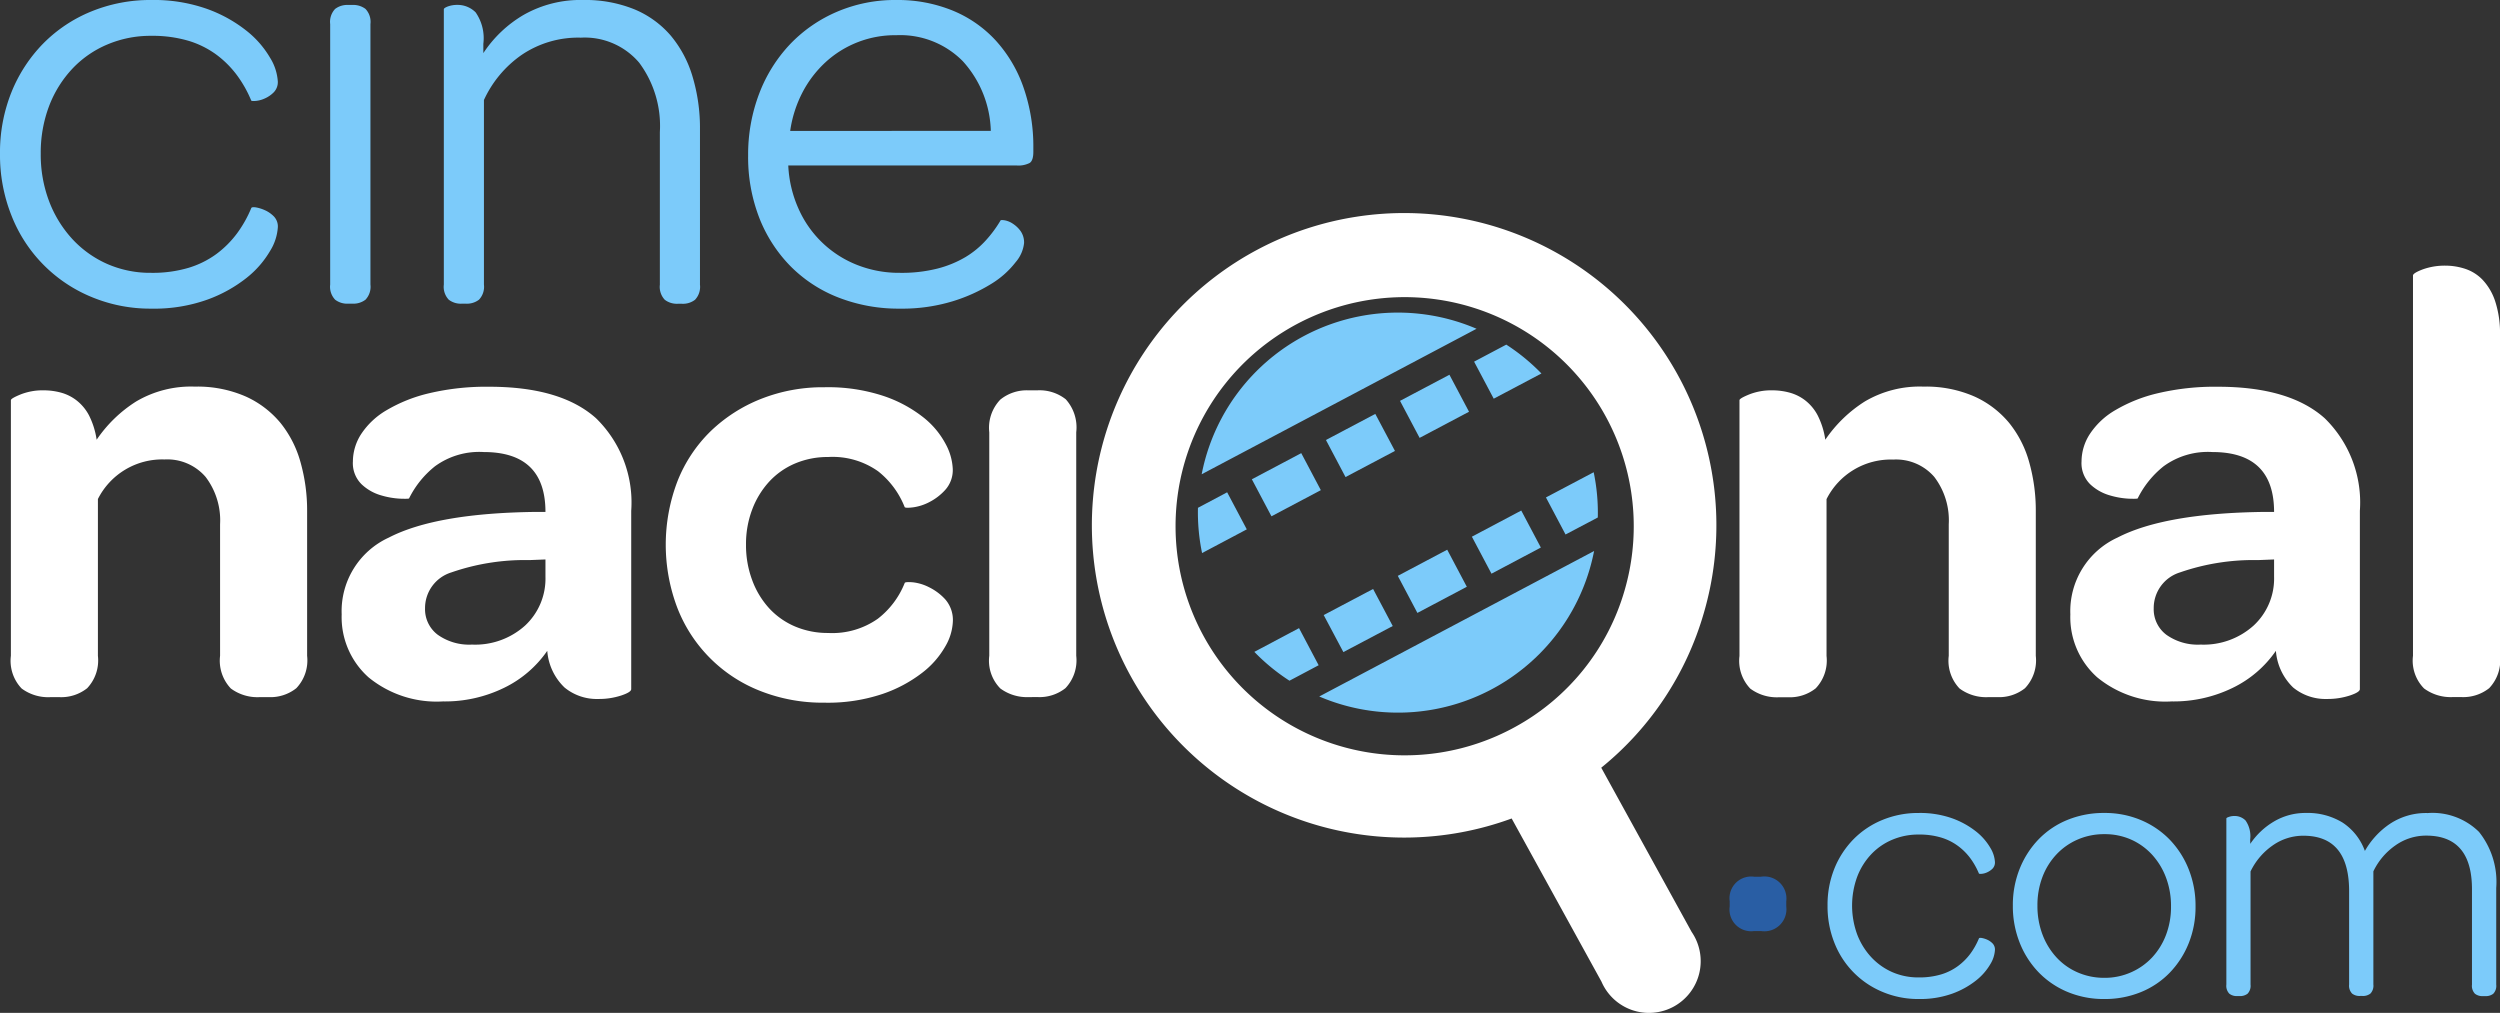 <?xml version="1.0" encoding="UTF-8"?> <svg xmlns="http://www.w3.org/2000/svg" width="158" height="64.013" viewBox="0 0 158 64.013"><rect x="0" y="0" width="158" height="64.013" fill="#333333" stroke="none"/><g id="Componente_1_5" data-name="Componente 1 – 5" style="isolation: isolate"><g id="Grupo_2" data-name="Grupo 2" transform="translate(69.092 13.569)"><g id="Grupo_1" data-name="Grupo 1" transform="translate(6.615 6.187)"><rect id="Rectángulo_5" data-name="Rectángulo 5" width="3.531" height="2.646" transform="translate(17.316 14.163) rotate(-27.907)" fill="#7ccbfa"></rect><rect id="Rectángulo_6" data-name="Rectángulo 6" width="3.534" height="2.65" transform="translate(12.633 16.638) rotate(-27.883)" fill="#7ccbfa"></rect><path id="Trazado_2" data-name="Trazado 2" d="M72.915,34.092l3.122-1.649,1.241,2.341-3.12,1.648Z" transform="translate(-64.964 -14.976)" fill="#7ccbfa"></path><rect id="Rectángulo_7" data-name="Rectángulo 7" width="3.532" height="2.647" transform="translate(3.41 10.534) rotate(-27.884)" fill="#7ccbfa"></rect><path id="Trazado_3" data-name="Trazado 3" d="M71.919,34.6,69.094,36.1a12.583,12.583,0,0,0,2.221,1.823l1.844-.978Z" transform="translate(-65.527 -14.658)" fill="#7ccbfa"></path><path id="Trazado_4" data-name="Trazado 4" d="M72.669,39.546A12.63,12.63,0,0,0,90.04,30.352Z" transform="translate(-65 -15.284)" fill="#7ccbfa"></path><path id="Trazado_5" data-name="Trazado 5" d="M69.075,29.46l-1.241-2.342-1.845.98a12.634,12.634,0,0,0,.26,2.86Z" transform="translate(-65.985 -15.761)" fill="#7ccbfa"></path><path id="Trazado_6" data-name="Trazado 6" d="M83.565,18.241a12.628,12.628,0,0,0-17.372,9.195Z" transform="translate(-65.954 -17.219)" fill="#7ccbfa"></path><path id="Trazado_7" data-name="Trazado 7" d="M74.276,26.791,77.4,25.14,76.158,22.8l-3.12,1.649Z" transform="translate(-64.946 -16.397)" fill="#7ccbfa"></path><path id="Trazado_8" data-name="Trazado 8" d="M82.44,22.4l3.015-1.593a12.715,12.715,0,0,0-2.221-1.824L81.2,20.059Z" transform="translate(-63.744 -16.959)" fill="#7ccbfa"></path><path id="Trazado_9" data-name="Trazado 9" d="M85.157,27.606l1.238,2.342,2.039-1.075a12.51,12.51,0,0,0-.26-2.86Z" transform="translate(-63.16 -15.924)" fill="#7ccbfa"></path><path id="Trazado_10" data-name="Trazado 10" d="M78.357,24.633l3.123-1.652-1.238-2.338-3.123,1.65Z" transform="translate(-64.345 -16.715)" fill="#7ccbfa"></path></g><path id="Trazado_11" data-name="Trazado 11" d="M98.81,37A19.735,19.735,0,1,0,86.665,49.986l5.674,10.307a3.269,3.269,0,1,0,5.7-3.138L92.327,46.777A19.541,19.541,0,0,0,98.81,37ZM86.886,44.2a14.479,14.479,0,1,1,6.923-8.653A14.381,14.381,0,0,1,86.886,44.2Z" transform="translate(-60.22 -11.827)" fill="#fff"></path></g><g id="Grupo_3" data-name="Grupo 3"><path id="Trazado_12" data-name="Trazado 12" d="M9.558,19.506a9.64,9.64,0,0,1-3.784-.741A9.182,9.182,0,0,1,.722,13.615,10.341,10.341,0,0,1,0,9.715,10.208,10.208,0,0,1,.722,5.832,9.428,9.428,0,0,1,2.731,2.751,9.074,9.074,0,0,1,5.775.722,9.838,9.838,0,0,1,9.558,0a10.074,10.074,0,0,1,3.53.564,8.79,8.79,0,0,1,2.5,1.387,6.094,6.094,0,0,1,1.481,1.7,3.223,3.223,0,0,1,.489,1.5.924.924,0,0,1-.254.68,1.825,1.825,0,0,1-.568.391,1.727,1.727,0,0,1-.563.155c-.17.015-.267.007-.293-.018a7.539,7.539,0,0,0-.9-1.6,6.3,6.3,0,0,0-1.307-1.307A5.837,5.837,0,0,0,11.9,2.575a8,8,0,0,0-2.342-.311,6.981,6.981,0,0,0-2.77.546A6.5,6.5,0,0,0,4.565,4.351,7.18,7.18,0,0,0,3.1,6.71a8.319,8.319,0,0,0-.525,3,8.308,8.308,0,0,0,.525,3A7.4,7.4,0,0,0,4.565,15.1,6.665,6.665,0,0,0,6.77,16.679a6.772,6.772,0,0,0,2.788.564,7.955,7.955,0,0,0,2.342-.312,5.833,5.833,0,0,0,1.775-.877,6.3,6.3,0,0,0,1.307-1.307,7.548,7.548,0,0,0,.9-1.6c.025-.052.123-.065.293-.04a2.438,2.438,0,0,1,.563.176,1.869,1.869,0,0,1,.568.392.918.918,0,0,1,.254.682,3.223,3.223,0,0,1-.489,1.5,6.11,6.11,0,0,1-1.481,1.7,8.815,8.815,0,0,1-2.5,1.385A9.995,9.995,0,0,1,9.558,19.506Z" fill="#7ccbfa"></path><path id="Trazado_13" data-name="Trazado 13" d="M19.323,19.152A1.25,1.25,0,0,1,18.5,18.9a1.183,1.183,0,0,1-.313-.955V1.481A1.187,1.187,0,0,1,18.5.524a1.263,1.263,0,0,1,.819-.251H19.6a1.273,1.273,0,0,1,.82.251,1.191,1.191,0,0,1,.312.957V17.945a1.187,1.187,0,0,1-.312.955,1.26,1.26,0,0,1-.82.252Z" transform="translate(2.68 0.04)" fill="#7ccbfa"></path><path id="Trazado_14" data-name="Trazado 14" d="M26.945,3.357A7.72,7.72,0,0,1,29.5.936,7.268,7.268,0,0,1,33.264,0a8.25,8.25,0,0,1,3.219.585,6.123,6.123,0,0,1,2.3,1.658,7.215,7.215,0,0,1,1.385,2.6,11.323,11.323,0,0,1,.468,3.355v9.793a1.183,1.183,0,0,1-.313.955,1.246,1.246,0,0,1-.817.252h-.275a1.257,1.257,0,0,1-.819-.252,1.187,1.187,0,0,1-.311-.955V8.349a6.689,6.689,0,0,0-1.307-4.387A4.514,4.514,0,0,0,33.107,2.38a6.363,6.363,0,0,0-3.744,1.092,7.048,7.048,0,0,0-2.38,2.848V17.986a1.187,1.187,0,0,1-.313.955,1.255,1.255,0,0,1-.819.252h-.272a1.254,1.254,0,0,1-.82-.252,1.183,1.183,0,0,1-.311-.955V.585c0-.05.081-.11.251-.176a1.714,1.714,0,0,1,.6-.1A1.609,1.609,0,0,1,26.457.78a2.858,2.858,0,0,1,.488,1.989Z" transform="translate(3.602 0)" fill="#7ccbfa"></path><path id="Trazado_15" data-name="Trazado 15" d="M43.747,10.457a7.508,7.508,0,0,0,.645,2.728,6.738,6.738,0,0,0,3.686,3.551,7.2,7.2,0,0,0,2.731.507,9.153,9.153,0,0,0,2.38-.273,6.749,6.749,0,0,0,1.755-.722,5.657,5.657,0,0,0,1.286-1.054,7.623,7.623,0,0,0,.936-1.267c.025-.026.118-.026.274,0a1.373,1.373,0,0,1,.506.215,1.843,1.843,0,0,1,.488.468,1.252,1.252,0,0,1,.215.761,2.211,2.211,0,0,1-.525,1.19A5.679,5.679,0,0,1,56.6,17.926a10.385,10.385,0,0,1-2.459,1.113,10.969,10.969,0,0,1-3.334.467,10.45,10.45,0,0,1-3.883-.7,8.7,8.7,0,0,1-3.043-1.989,9.062,9.062,0,0,1-1.971-3.062,10.594,10.594,0,0,1-.7-3.92,10.791,10.791,0,0,1,.7-3.92,9.369,9.369,0,0,1,1.952-3.122A8.963,8.963,0,0,1,46.829.742,9.323,9.323,0,0,1,50.575,0a9.2,9.2,0,0,1,3.549.663,7.636,7.636,0,0,1,2.731,1.893A8.573,8.573,0,0,1,58.611,5.52a11.32,11.32,0,0,1,.624,3.844V9.6c0,.364-.079.6-.233.7a1.554,1.554,0,0,1-.821.158Zm12.8-2.186a6.812,6.812,0,0,0-1.774-4.408,5.554,5.554,0,0,0-4.194-1.638,6.494,6.494,0,0,0-4.469,1.7,6.983,6.983,0,0,0-1.463,1.911,7.581,7.581,0,0,0-.779,2.439Z" transform="translate(6.072)" fill="#7ccbfa"></path></g><path id="Trazado_16" data-name="Trazado 16" d="M6.02,24.653a8.513,8.513,0,0,1,2.5-2.42,6.818,6.818,0,0,1,3.706-.937,7.606,7.606,0,0,1,3.218.625,6.118,6.118,0,0,1,2.2,1.676,6.874,6.874,0,0,1,1.267,2.5,11.185,11.185,0,0,1,.411,3.084v9.129a2.549,2.549,0,0,1-.683,2.047,2.631,2.631,0,0,1-1.735.564h-.587a2.822,2.822,0,0,1-1.814-.545,2.548,2.548,0,0,1-.682-2.066V30a4.527,4.527,0,0,0-.918-3A3.193,3.193,0,0,0,10.312,25.9,4.55,4.55,0,0,0,6.1,28.4v9.911a2.557,2.557,0,0,1-.68,2.047,2.636,2.636,0,0,1-1.736.564H3.094a2.812,2.812,0,0,1-1.813-.545A2.536,2.536,0,0,1,.6,38.308V22.155c0-.077.208-.2.624-.369a3.794,3.794,0,0,1,1.444-.255,4.175,4.175,0,0,1,1.073.138,2.821,2.821,0,0,1,.994.486,2.912,2.912,0,0,1,.8.955A5,5,0,0,1,6.02,24.653Z" transform="translate(0.088 3.138)" fill="#fff"></path><path id="Trazado_17" data-name="Trazado 17" d="M31.7,29.216q0-3.783-3.9-3.785a4.74,4.74,0,0,0-3.082.9,6,6,0,0,0-1.637,2.028c0,.025-.182.032-.546.02a5.142,5.142,0,0,1-1.231-.213,3,3,0,0,1-1.227-.7,1.869,1.869,0,0,1-.547-1.443,3.218,3.218,0,0,1,.527-1.735,4.824,4.824,0,0,1,1.6-1.5,9.613,9.613,0,0,1,2.692-1.073,15.7,15.7,0,0,1,3.8-.411q4.525,0,6.749,1.992a7.437,7.437,0,0,1,2.222,5.85V40.413c0,.131-.212.266-.643.408a4.5,4.5,0,0,1-1.424.216,3.213,3.213,0,0,1-2.146-.723,3.578,3.578,0,0,1-1.093-2.32,7.043,7.043,0,0,1-2.73,2.339,8.518,8.518,0,0,1-3.863.859,6.789,6.789,0,0,1-4.7-1.521,5.089,5.089,0,0,1-1.7-3.979,5.112,5.112,0,0,1,2.984-4.857q2.983-1.542,9.267-1.62ZM27.055,37.6A4.711,4.711,0,0,0,30.41,36.4,4.05,4.05,0,0,0,31.7,33.312V32.22l-1.014.04a14.162,14.162,0,0,0-4.935.779A2.358,2.358,0,0,0,24.09,35.3a2.019,2.019,0,0,0,.8,1.677A3.431,3.431,0,0,0,27.055,37.6Z" transform="translate(2.773 3.138)" fill="#fff"></path><path id="Trazado_18" data-name="Trazado 18" d="M46.7,41.266a10.722,10.722,0,0,1-4.057-.742A9.215,9.215,0,0,1,37.415,35.3a11.245,11.245,0,0,1,0-8.036A9.064,9.064,0,0,1,39.5,24.119a9.758,9.758,0,0,1,3.179-2.046,10.616,10.616,0,0,1,4.018-.742,11.165,11.165,0,0,1,3.727.547,8.337,8.337,0,0,1,2.515,1.345,5.336,5.336,0,0,1,1.426,1.7,3.634,3.634,0,0,1,.446,1.562,1.873,1.873,0,0,1-.467,1.325,3.508,3.508,0,0,1-1.014.78,3.125,3.125,0,0,1-1.035.332c-.325.039-.5.032-.525-.021a5.4,5.4,0,0,0-1.679-2.261,4.976,4.976,0,0,0-3.16-.9,5.262,5.262,0,0,0-2.087.41A4.74,4.74,0,0,0,43.208,27.3a5.411,5.411,0,0,0-1.072,1.757,6.129,6.129,0,0,0-.391,2.224,6.284,6.284,0,0,0,.391,2.242A5.384,5.384,0,0,0,43.208,35.3a4.74,4.74,0,0,0,1.638,1.151,5.262,5.262,0,0,0,2.087.41,5,5,0,0,0,3.143-.9,5.345,5.345,0,0,0,1.7-2.263c.025-.052.2-.064.508-.04a2.963,2.963,0,0,1,1.031.313,3.425,3.425,0,0,1,1.035.78,1.99,1.99,0,0,1,.467,1.4,3.385,3.385,0,0,1-.467,1.543,5.578,5.578,0,0,1-1.463,1.677,8.645,8.645,0,0,1-2.516,1.344A10.846,10.846,0,0,1,46.7,41.266Z" transform="translate(5.403 3.143)" fill="#fff"></path><path id="Trazado_19" data-name="Trazado 19" d="M56.988,40.889a2.831,2.831,0,0,1-1.794-.545,2.5,2.5,0,0,1-.7-2.066V24.154a2.573,2.573,0,0,1,.7-2.069,2.649,2.649,0,0,1,1.754-.584h.584a2.682,2.682,0,0,1,1.794.564,2.651,2.651,0,0,1,.664,2.088V38.277a2.553,2.553,0,0,1-.682,2.047,2.639,2.639,0,0,1-1.737.564Z" transform="translate(8.028 3.168)" fill="#fff"></path><path id="Trazado_20" data-name="Trazado 20" d="M101.241,24.653a8.523,8.523,0,0,1,2.5-2.42,6.825,6.825,0,0,1,3.707-.937,7.606,7.606,0,0,1,3.218.625,6.118,6.118,0,0,1,2.2,1.676,6.858,6.858,0,0,1,1.268,2.5,11.228,11.228,0,0,1,.41,3.084v9.129a2.55,2.55,0,0,1-.683,2.047,2.626,2.626,0,0,1-1.734.564h-.587a2.818,2.818,0,0,1-1.814-.545,2.544,2.544,0,0,1-.683-2.066V30a4.526,4.526,0,0,0-.917-3,3.192,3.192,0,0,0-2.594-1.093,4.543,4.543,0,0,0-4.213,2.5v9.911a2.55,2.55,0,0,1-.684,2.047,2.627,2.627,0,0,1-1.735.564h-.586a2.809,2.809,0,0,1-1.812-.545,2.54,2.54,0,0,1-.685-2.066V22.155c0-.077.208-.2.625-.369a3.792,3.792,0,0,1,1.443-.255,4.154,4.154,0,0,1,1.072.138,2.831,2.831,0,0,1,1,.486,2.91,2.91,0,0,1,.8.955A4.967,4.967,0,0,1,101.241,24.653Z" transform="translate(14.118 3.138)" fill="#fff"></path><path id="Trazado_21" data-name="Trazado 21" d="M126.919,29.216q0-3.783-3.9-3.785a4.742,4.742,0,0,0-3.082.9,6,6,0,0,0-1.637,2.028c0,.025-.181.032-.547.02a5.117,5.117,0,0,1-1.228-.213,3,3,0,0,1-1.229-.7,1.873,1.873,0,0,1-.546-1.443,3.208,3.208,0,0,1,.527-1.735,4.813,4.813,0,0,1,1.6-1.5,9.6,9.6,0,0,1,2.692-1.073,15.685,15.685,0,0,1,3.8-.411q4.525,0,6.75,1.992a7.441,7.441,0,0,1,2.222,5.85V40.413c0,.131-.213.266-.643.408a4.518,4.518,0,0,1-1.425.216,3.226,3.226,0,0,1-2.147-.723,3.594,3.594,0,0,1-1.092-2.32,7.039,7.039,0,0,1-2.728,2.339,8.521,8.521,0,0,1-3.863.859,6.787,6.787,0,0,1-4.7-1.521,5.09,5.09,0,0,1-1.7-3.979,5.113,5.113,0,0,1,2.984-4.857q2.984-1.542,9.267-1.62ZM122.276,37.6a4.71,4.71,0,0,0,3.355-1.208,4.047,4.047,0,0,0,1.288-3.084V32.22l-1.015.04a14.161,14.161,0,0,0-4.935.779,2.355,2.355,0,0,0-1.657,2.264,2.016,2.016,0,0,0,.8,1.677A3.427,3.427,0,0,0,122.276,37.6Z" transform="translate(16.803 3.138)" fill="#fff"></path><path id="Trazado_22" data-name="Trazado 22" d="M135.411,41.9a2.838,2.838,0,0,1-1.794-.545,2.5,2.5,0,0,1-.7-2.066V15.256c0-.1.207-.233.625-.39a4.108,4.108,0,0,1,1.441-.233,3.971,3.971,0,0,1,1.23.2,2.706,2.706,0,0,1,1.091.682,3.63,3.63,0,0,1,.8,1.347,6.494,6.494,0,0,1,.312,2.185V39.289a2.55,2.55,0,0,1-.683,2.047A2.635,2.635,0,0,1,136,41.9Z" transform="translate(19.584 2.156)" fill="#fff"></path><g id="Grupo_4" data-name="Grupo 4" transform="translate(109.317 51.379)"><path id="Trazado_23" data-name="Trazado 23" d="M96.831,51.727a1.372,1.372,0,0,1-1.552-1.553v-.329a1.372,1.372,0,0,1,1.552-1.551h.423a1.393,1.393,0,0,1,1.6,1.551v.329a1.394,1.394,0,0,1-1.6,1.553Z" transform="translate(-95.279 -44.264)" fill="#295ea4"></path><path id="Trazado_24" data-name="Trazado 24" d="M106.432,56.54a5.8,5.8,0,0,1-2.282-.447,5.537,5.537,0,0,1-3.046-3.1,6.224,6.224,0,0,1-.435-2.351A6.138,6.138,0,0,1,101.1,48.3a5.671,5.671,0,0,1,1.212-1.86,5.465,5.465,0,0,1,1.835-1.222,5.918,5.918,0,0,1,2.282-.436,6.067,6.067,0,0,1,2.128.341,5.339,5.339,0,0,1,1.505.835,3.673,3.673,0,0,1,.893,1.023,1.947,1.947,0,0,1,.294.905.57.57,0,0,1-.151.413,1.164,1.164,0,0,1-.342.234,1.013,1.013,0,0,1-.342.094c-.1.008-.159,0-.176-.013a4.615,4.615,0,0,0-.54-.964,3.747,3.747,0,0,0-.789-.787,3.48,3.48,0,0,0-1.069-.53,4.774,4.774,0,0,0-1.41-.188,4.214,4.214,0,0,0-1.671.329,3.923,3.923,0,0,0-1.34.929,4.3,4.3,0,0,0-.881,1.423,5.319,5.319,0,0,0,0,3.622,4.427,4.427,0,0,0,.881,1.434,4.027,4.027,0,0,0,1.329.953,4.084,4.084,0,0,0,1.682.34,4.774,4.774,0,0,0,1.41-.188,3.478,3.478,0,0,0,1.069-.529,3.748,3.748,0,0,0,.789-.787,4.644,4.644,0,0,0,.54-.964c.016-.033.075-.04.176-.025a1.506,1.506,0,0,1,.342.106,1.134,1.134,0,0,1,.342.237.559.559,0,0,1,.151.411,1.947,1.947,0,0,1-.294.905,3.67,3.67,0,0,1-.893,1.022,5.339,5.339,0,0,1-1.505.835A6.041,6.041,0,0,1,106.432,56.54Z" transform="translate(-94.485 -44.781)" fill="#7ccbfa"></path><path id="Trazado_25" data-name="Trazado 25" d="M116.663,56.54a5.919,5.919,0,0,1-2.329-.447,5.47,5.47,0,0,1-1.823-1.235,5.7,5.7,0,0,1-1.2-1.87,6.247,6.247,0,0,1-.435-2.351,6.16,6.16,0,0,1,.435-2.338,5.751,5.751,0,0,1,1.2-1.86,5.339,5.339,0,0,1,1.823-1.222,6.041,6.041,0,0,1,2.329-.436,5.855,5.855,0,0,1,2.3.447,5.493,5.493,0,0,1,1.823,1.235,5.728,5.728,0,0,1,1.2,1.87,6.215,6.215,0,0,1,.436,2.351,6.143,6.143,0,0,1-.436,2.342,5.751,5.751,0,0,1-1.2,1.856,5.314,5.314,0,0,1-1.823,1.223A6,6,0,0,1,116.663,56.54Zm0-1.339a4.093,4.093,0,0,0,1.669-.343,4.048,4.048,0,0,0,1.34-.94,4.348,4.348,0,0,0,.882-1.424,4.985,4.985,0,0,0,.318-1.811,5.07,5.07,0,0,0-.318-1.822,4.455,4.455,0,0,0-.882-1.447,4.027,4.027,0,0,0-1.327-.952,4.088,4.088,0,0,0-1.682-.341,4.166,4.166,0,0,0-1.693.341,4.039,4.039,0,0,0-1.34.941,4.308,4.308,0,0,0-.883,1.423,5,5,0,0,0-.317,1.81,5.1,5.1,0,0,0,.317,1.823,4.425,4.425,0,0,0,.883,1.446,3.941,3.941,0,0,0,1.34.952A4.148,4.148,0,0,0,116.663,55.2Z" transform="translate(-92.981 -44.781)" fill="#7ccbfa"></path><path id="Trazado_26" data-name="Trazado 26" d="M124.147,46.734a4.659,4.659,0,0,1,1.494-1.411,3.886,3.886,0,0,1,2.035-.542,4.22,4.22,0,0,1,2.292.6,3.6,3.6,0,0,1,1.423,1.8,5.08,5.08,0,0,1,1.564-1.7,4.12,4.12,0,0,1,2.409-.694,4.183,4.183,0,0,1,3.236,1.188,5.068,5.068,0,0,1,1.092,3.541v6.114a.716.716,0,0,1-.187.576.76.76,0,0,1-.495.151h-.163a.757.757,0,0,1-.5-.151.716.716,0,0,1-.188-.576V49.6q0-3.385-2.892-3.387a3.344,3.344,0,0,0-1.952.622,4.207,4.207,0,0,0-1.388,1.636v7.149a.72.72,0,0,1-.187.576.765.765,0,0,1-.5.151h-.164a.756.756,0,0,1-.493-.151.716.716,0,0,1-.189-.576v-5.9q0-3.5-2.892-3.5a3.346,3.346,0,0,0-1.95.622,4.227,4.227,0,0,0-1.388,1.636v7.149a.716.716,0,0,1-.187.576.764.764,0,0,1-.494.151h-.164a.753.753,0,0,1-.495-.151.712.712,0,0,1-.188-.576V45.133c0-.031.049-.067.153-.1a1,1,0,0,1,.364-.06.966.966,0,0,1,.694.282,1.724,1.724,0,0,1,.294,1.2Z" transform="translate(-91.247 -44.781)" fill="#7ccbfa"></path></g></g></svg> 